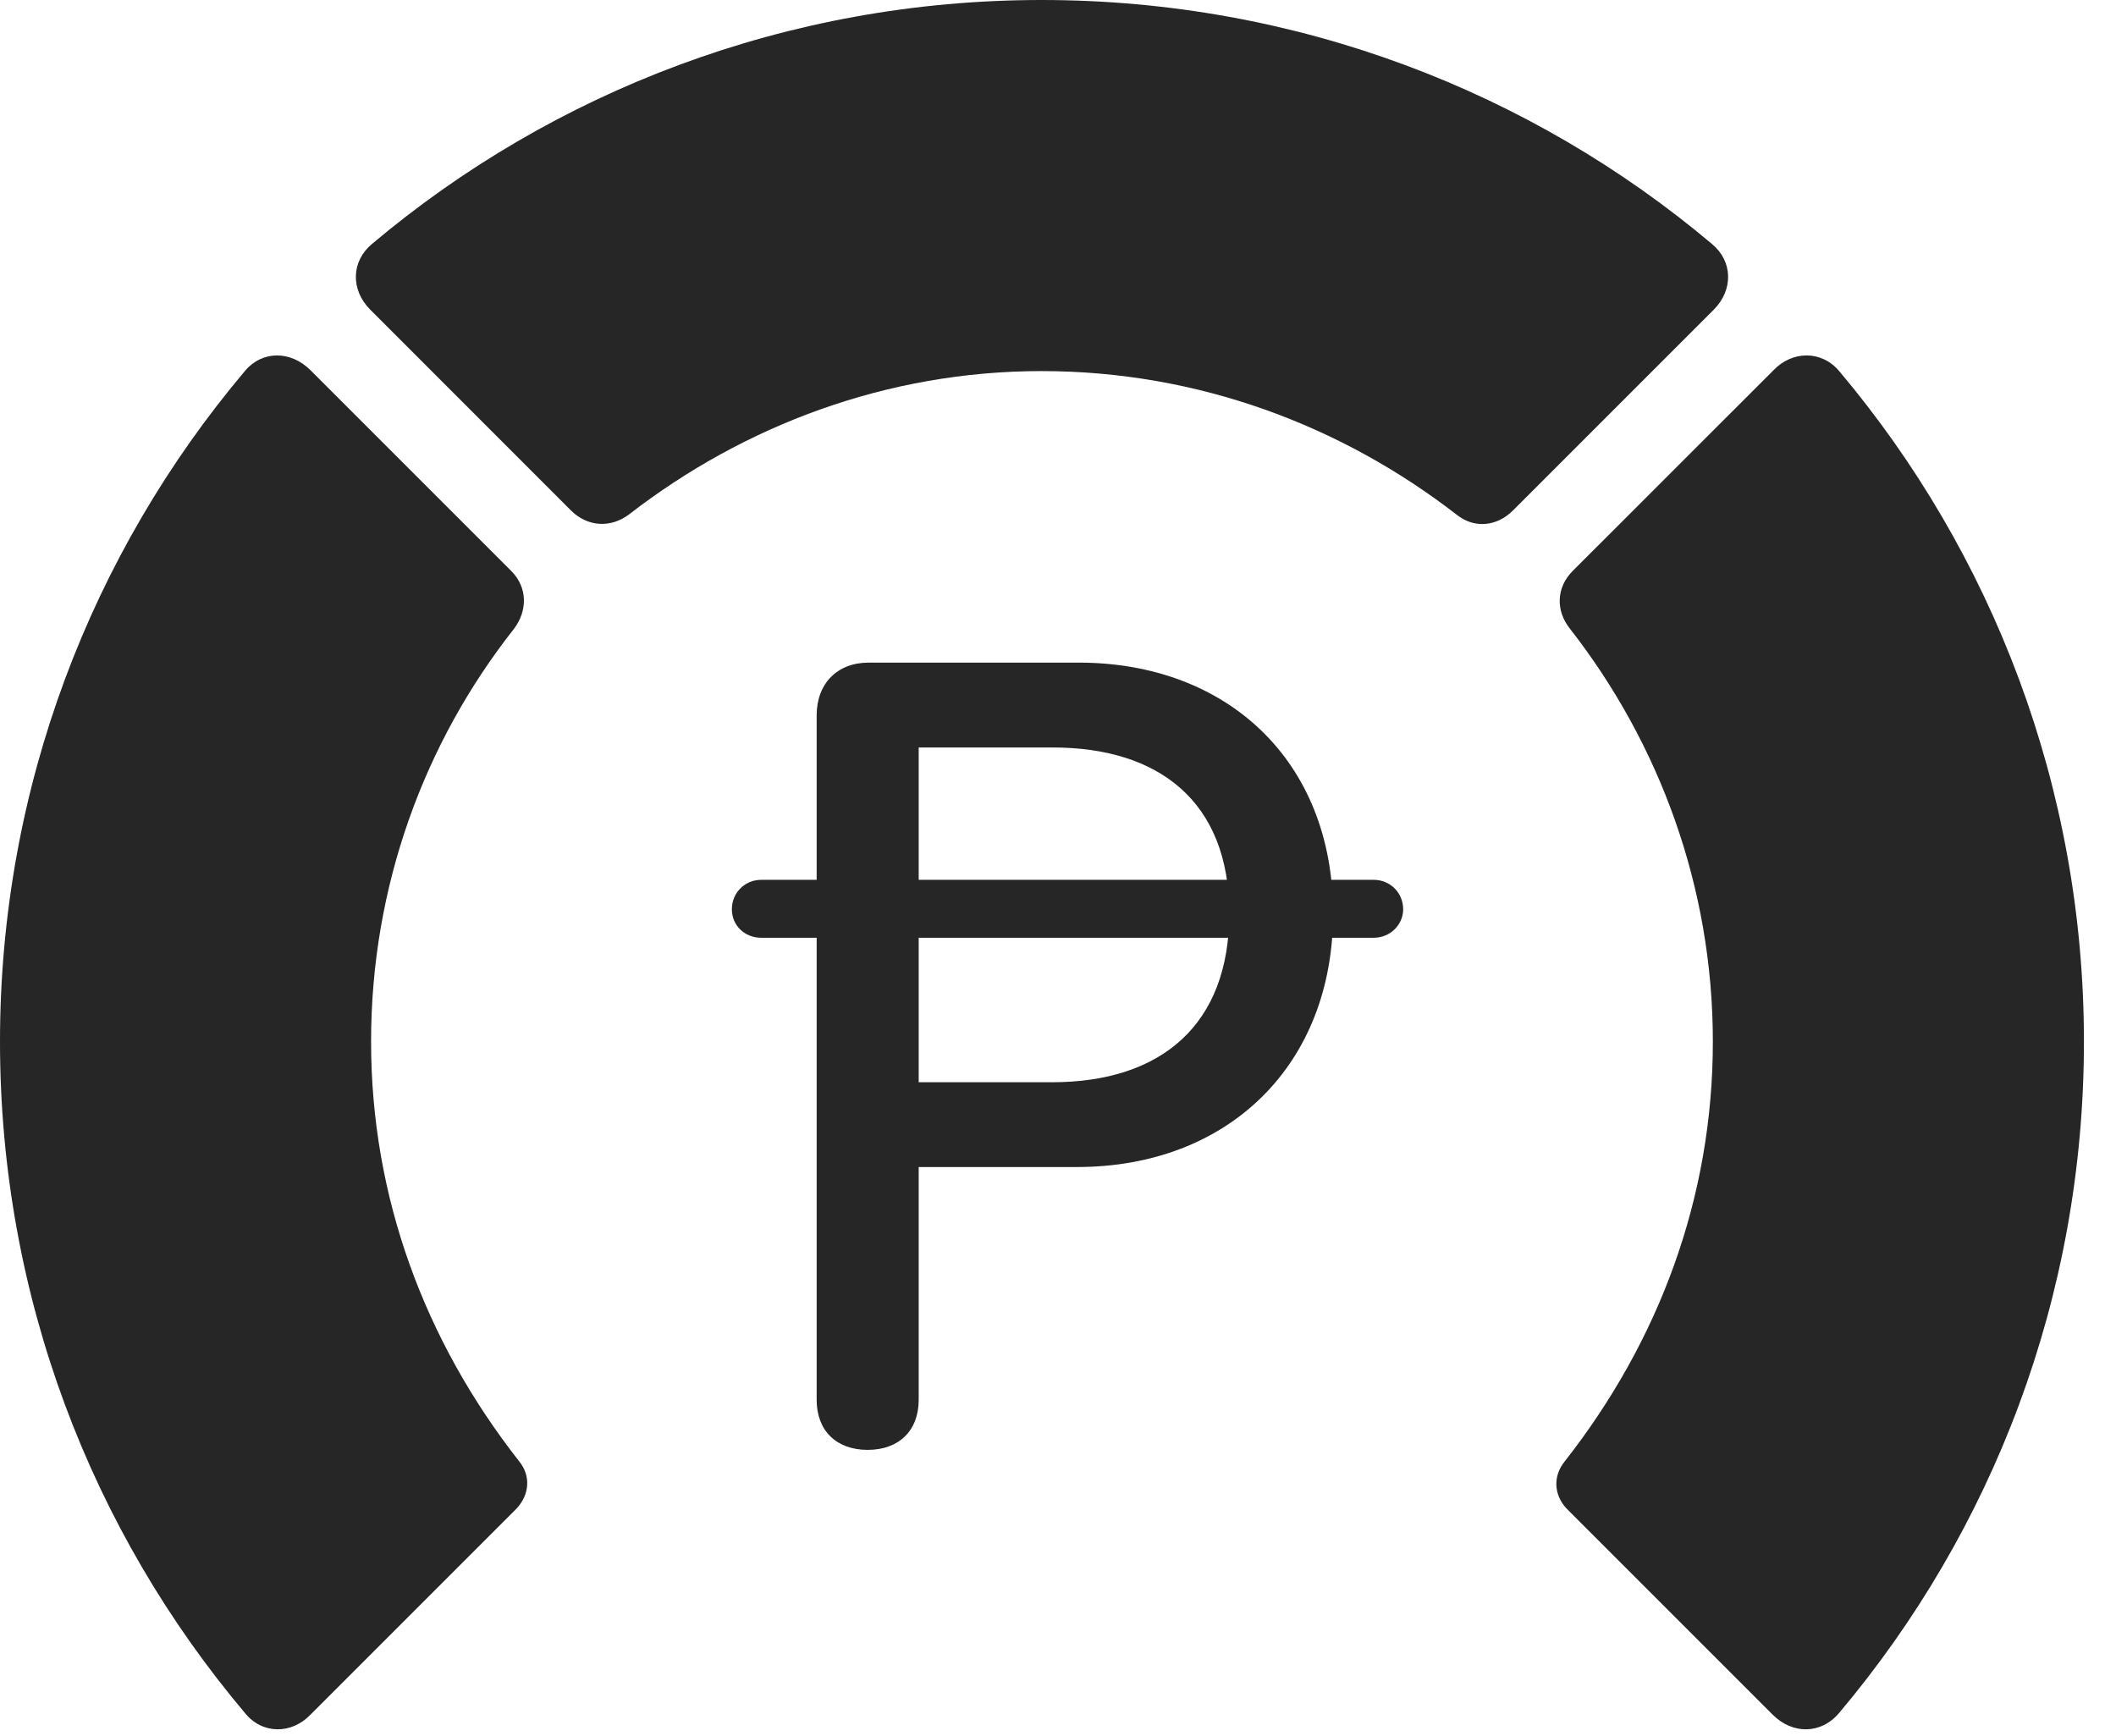 <?xml version="1.0" encoding="UTF-8"?>
<!--Generator: Apple Native CoreSVG 341-->
<!DOCTYPE svg
PUBLIC "-//W3C//DTD SVG 1.1//EN"
       "http://www.w3.org/Graphics/SVG/1.1/DTD/svg11.dtd">
<svg version="1.1" xmlns="http://www.w3.org/2000/svg" xmlns:xlink="http://www.w3.org/1999/xlink" viewBox="0 0 23.887 19.6">
 <g>
  <rect height="19.6" opacity="0" width="23.887" x="0" y="0"/>
  <path d="M23.525 11.758C23.525 8.887 22.49 6.24 20.762 4.189C20.566 3.955 20.234 3.955 20.02 4.18L17.754 6.445C17.568 6.631 17.559 6.895 17.725 7.1C18.73 8.389 19.336 10.01 19.336 11.758C19.336 13.516 18.73 15.137 17.666 16.494C17.529 16.66 17.539 16.875 17.686 17.031L20.01 19.355C20.234 19.58 20.557 19.58 20.762 19.336C22.49 17.285 23.525 14.639 23.525 11.758Z" fill="black" fill-opacity="0.85"/>
  <path d="M11.758 4.189C13.525 4.189 15.146 4.805 16.445 5.811C16.641 5.967 16.895 5.947 17.08 5.762L19.346 3.496C19.57 3.271 19.561 2.949 19.326 2.754C17.285 1.035 14.639 0 11.758 0C8.887 0 6.24 1.035 4.199 2.754C3.965 2.949 3.955 3.271 4.18 3.496L6.445 5.762C6.631 5.947 6.895 5.967 7.109 5.801C8.398 4.805 10.01 4.189 11.758 4.189Z" fill="black" fill-opacity="0.85"/>
  <path d="M0 11.758C0 14.639 1.035 17.285 2.764 19.336C2.959 19.58 3.291 19.58 3.506 19.355L5.83 17.031C5.977 16.875 5.996 16.66 5.859 16.494C4.795 15.137 4.189 13.516 4.189 11.758C4.189 10.01 4.785 8.389 5.801 7.1C5.957 6.895 5.957 6.631 5.771 6.445L3.506 4.18C3.281 3.955 2.959 3.955 2.764 4.189C1.035 6.24 0 8.887 0 11.758Z" fill="black" fill-opacity="0.85"/>
  <path d="M9.795 16.367C10.146 16.367 10.371 16.152 10.371 15.801L10.371 13.174L12.158 13.174C13.867 13.174 15.049 12.021 15.049 10.312C15.049 8.584 13.848 7.48 12.178 7.48L9.805 7.48C9.453 7.48 9.219 7.715 9.219 8.076L9.219 15.801C9.219 16.152 9.443 16.367 9.795 16.367ZM10.371 12.217L10.371 8.438L11.885 8.438C13.076 8.438 13.877 9.043 13.877 10.312C13.877 11.562 13.115 12.217 11.875 12.217ZM8.262 10.264C8.262 10.449 8.408 10.586 8.594 10.586L15.508 10.586C15.693 10.586 15.84 10.44 15.84 10.264C15.84 10.078 15.693 9.932 15.508 9.932L8.594 9.932C8.408 9.932 8.262 10.078 8.262 10.264Z" fill="black" fill-opacity="0.85"/>
 </g>
</svg>
